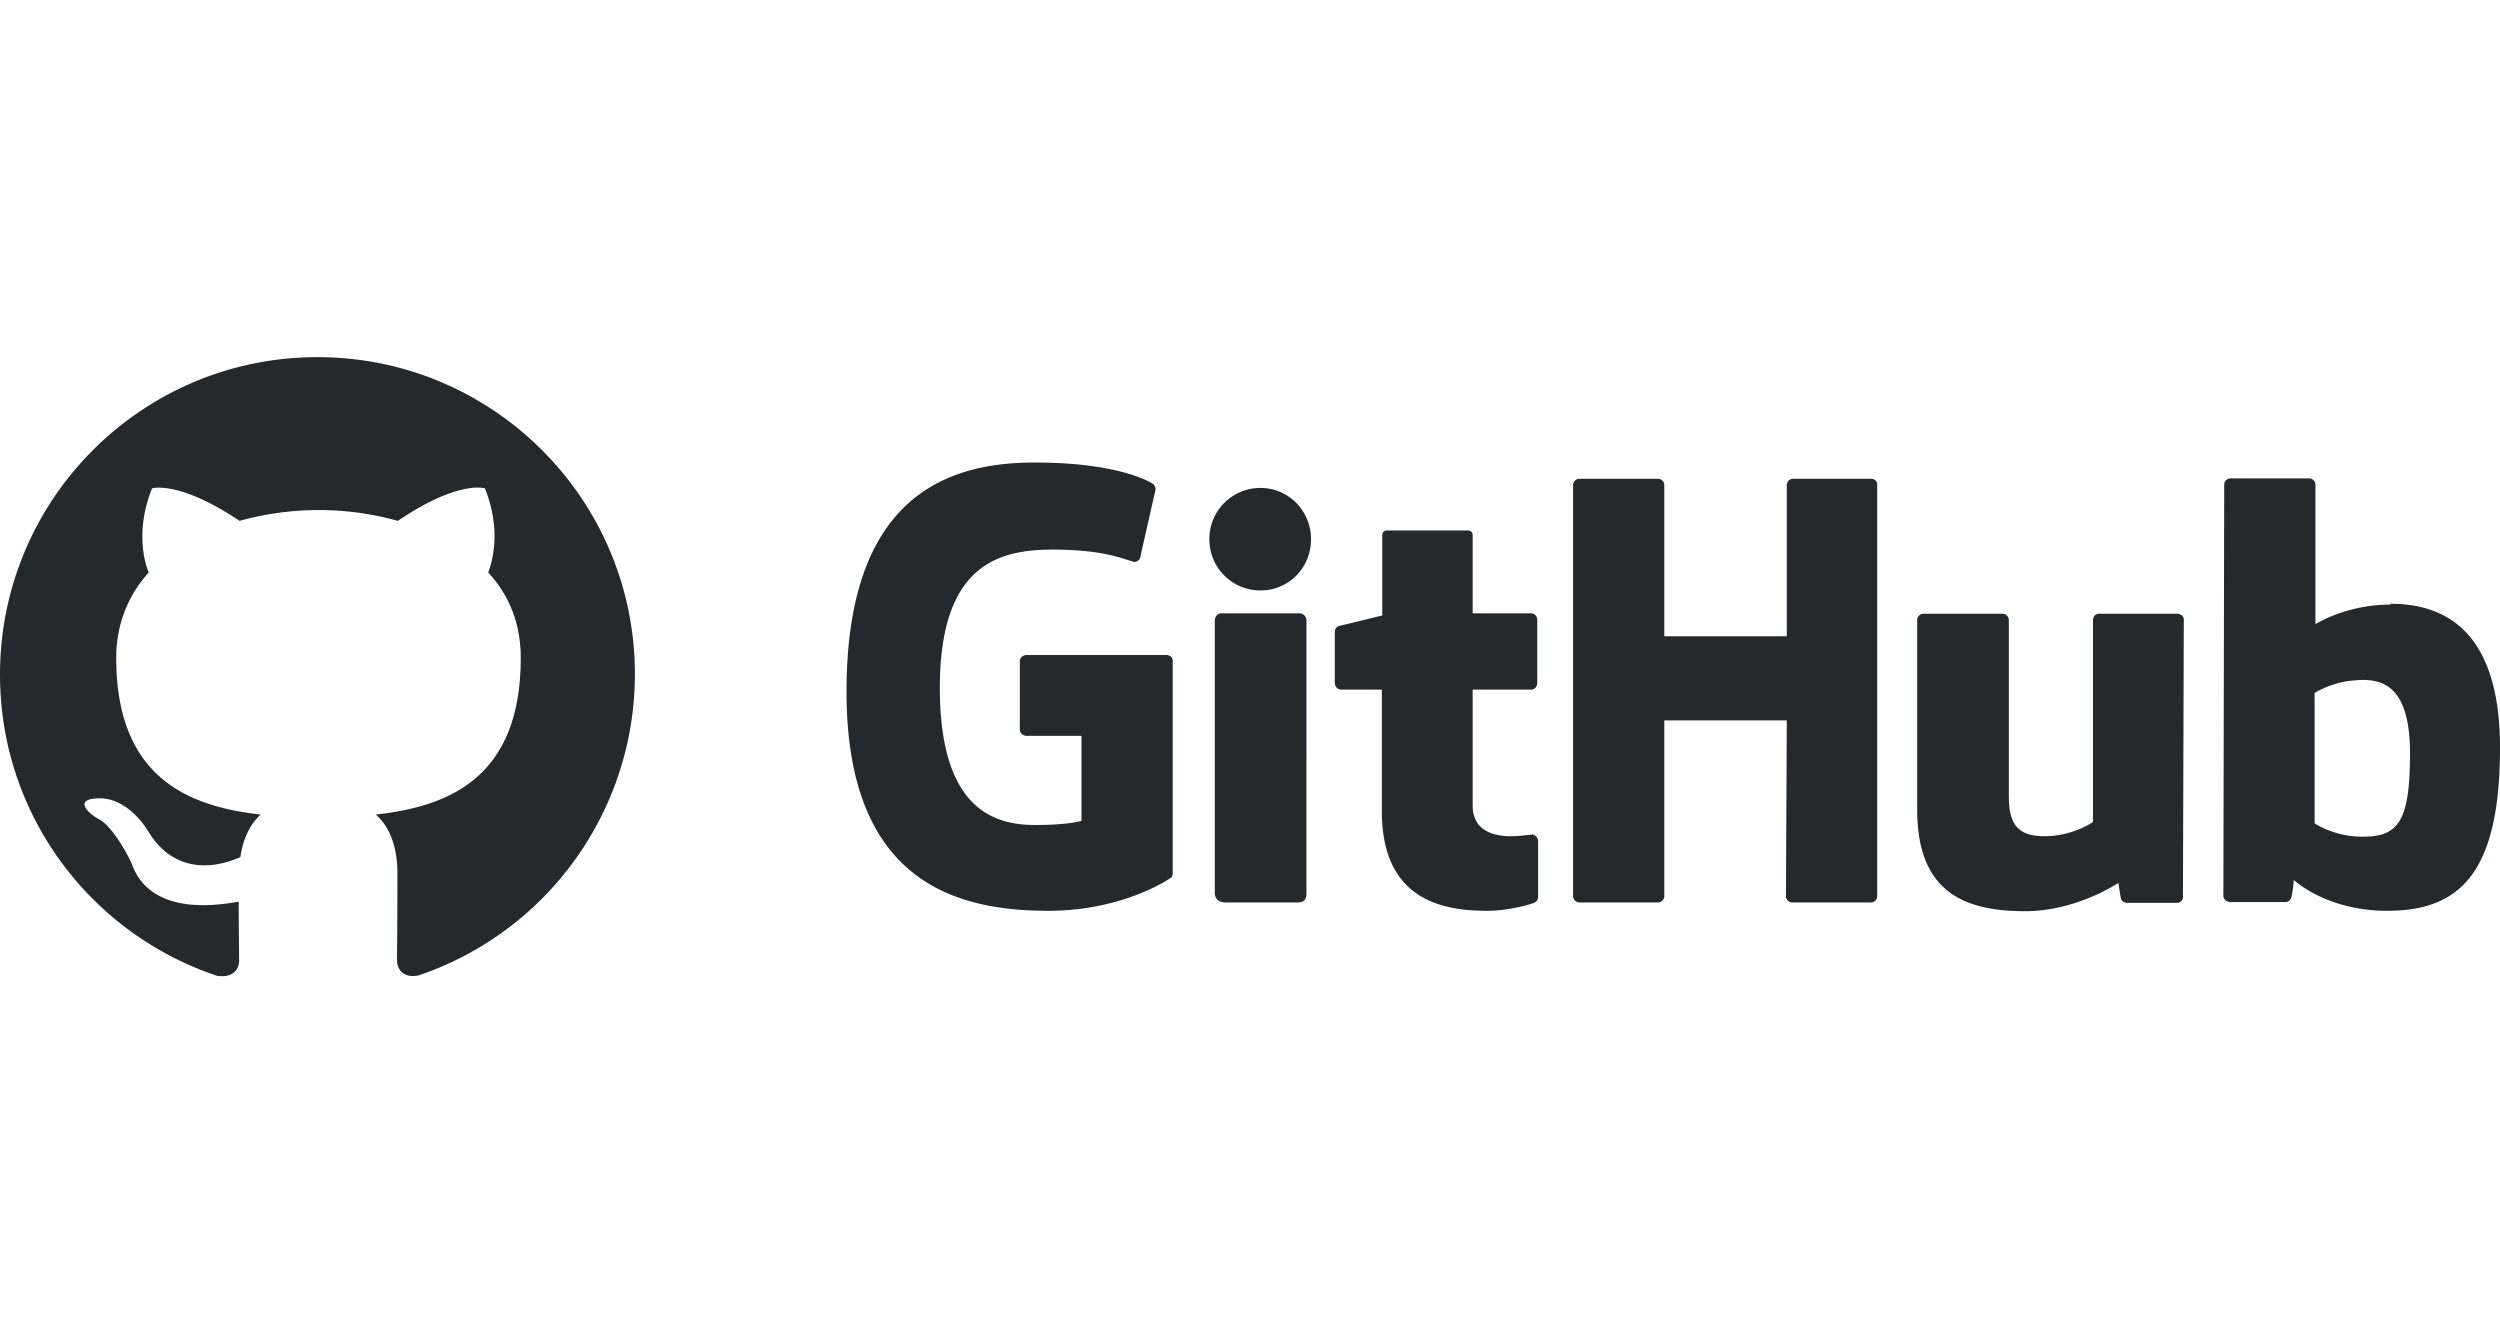 <svg xmlns="http://www.w3.org/2000/svg" fill="none" viewBox="0 0 280 150"><path fill="#24292E" d="M171.658 93.424h-.094c.047 0 .047.047.094.047h.046zm0 .047c-.373 0-1.353.187-2.38.187-3.219 0-4.339-1.493-4.339-3.453V77.234h6.579c.373 0 .653-.327.653-.793v-7.046c0-.373-.327-.7-.653-.7h-6.579v-8.772c0-.326-.233-.513-.607-.513h-8.958c-.373 0-.56.233-.56.513v9.006s-4.526 1.119-4.806 1.166c-.327.093-.513.373-.513.7v5.646c0 .466.326.793.7.793h4.572v13.624c0 10.125 7.046 11.152 11.852 11.152 2.193 0 4.852-.7 5.272-.933.233-.094.373-.374.373-.654v-6.205c0-.374-.233-.654-.606-.747m98.263-9.098c0-7.512-3.032-8.492-6.205-8.166-2.473.14-4.479 1.4-4.479 1.4v14.604s2.006 1.4 5.039 1.493c4.246.094 5.645-1.446 5.645-9.331M280 83.719c0 14.231-4.619 18.291-12.645 18.291-6.812 0-10.451-3.453-10.451-3.453s-.14 1.913-.374 2.146c-.14.234-.326.327-.606.327h-6.113c-.419 0-.793-.327-.793-.7l.094-46.052c0-.374.326-.7.699-.7h8.819c.373 0 .7.326.7.7v15.63s3.406-2.193 8.398-2.193l-.046-.093c4.946 0 12.318 1.866 12.318 16.097m-36.161-14.977h-8.725c-.467 0-.7.327-.7.793v22.536s-2.286 1.587-5.412 1.587c-3.08 0-4.013-1.4-4.013-4.526v-19.69c0-.373-.327-.7-.7-.7h-8.865c-.373 0-.7.327-.7.7v21.23c0 9.098 5.086 11.384 12.085 11.384 5.785 0 10.451-3.172 10.451-3.172s.233 1.633.327 1.866c.093.187.373.373.653.373h5.552c.467 0 .7-.326.7-.7l.094-30.981c.046-.373-.327-.7-.747-.7m-98.264-.047h-8.818c-.373 0-.7.374-.7.84v30.422c0 .84.56 1.12 1.26 1.12h7.978c.84 0 1.027-.374 1.027-1.12V69.395c-.047-.373-.373-.7-.747-.7m-4.386-14.044a5.703 5.703 0 0 0-5.739 5.739 5.7 5.7 0 0 0 1.671 4.068 5.7 5.7 0 0 0 4.068 1.671c3.127 0 5.646-2.52 5.646-5.739 0-3.173-2.519-5.739-5.646-5.739m68.402-1.027h-8.771c-.374 0-.7.327-.7.7v16.938h-13.718V54.324c0-.373-.327-.7-.7-.7h-8.818c-.374 0-.7.327-.7.7v46.053c0 .373.373.7.7.7h8.818c.373 0 .7-.327.7-.7v-19.69h13.718l-.094 19.69c0 .373.327.7.7.7h8.819c.373 0 .7-.327.7-.7V54.324c.046-.373-.28-.7-.654-.7m-78.247 20.39V97.81c0 .14-.046.467-.233.514 0 0-5.179 3.686-13.718 3.686-10.311 0-22.582-3.22-22.582-24.543s10.684-25.709 21.136-25.662c9.052 0 12.691 2.053 13.251 2.426.14.233.233.373.233.56l-1.679 7.419c0 .373-.374.84-.84.7-1.493-.467-3.733-1.354-9.005-1.354-6.113 0-12.645 1.727-12.645 15.491 0 13.718 6.206 15.351 10.685 15.351 3.826 0 5.179-.467 5.179-.467v-9.518h-6.112c-.467 0-.793-.327-.793-.7v-7.652c0-.373.326-.7.793-.7h15.537c.467-.047.793.28.793.653"/><path fill="#24292E" fill-rule="evenodd" d="M35.554 40C15.911 40 0 55.911 0 75.554c0 15.724 10.172 29.022 24.31 33.734 1.772.28 2.472-.746 2.472-1.679 0-.84-.046-3.64-.046-6.626-8.912 1.633-11.245-2.193-11.945-4.152-.42-1.027-2.146-4.2-3.64-5.04-1.26-.653-3.032-2.333-.046-2.379 2.8-.047 4.806 2.566 5.459 3.639 3.22 5.366 8.305 3.873 10.358 2.94.327-2.287 1.26-3.873 2.287-4.76-7.886-.886-16.191-3.966-16.191-17.543 0-3.873 1.4-7.092 3.64-9.565-.374-.887-1.587-4.526.372-9.425 0 0 2.987-.934 9.799 3.639a33.3 33.3 0 0 1 8.865-1.213c3.033 0 6.02.42 8.865 1.213 6.813-4.619 9.752-3.639 9.752-3.639 1.96 4.899.7 8.538.373 9.425 2.287 2.473 3.64 5.645 3.64 9.565 0 13.624-8.306 16.657-16.238 17.543 1.307 1.12 2.427 3.22 2.427 6.579 0 4.76-.047 8.586-.047 9.752 0 .933.653 2.053 2.426 1.68 14.464-4.899 24.216-18.477 24.216-33.735C71.108 55.911 55.198 40 35.554 40" clip-rule="evenodd"/></svg>